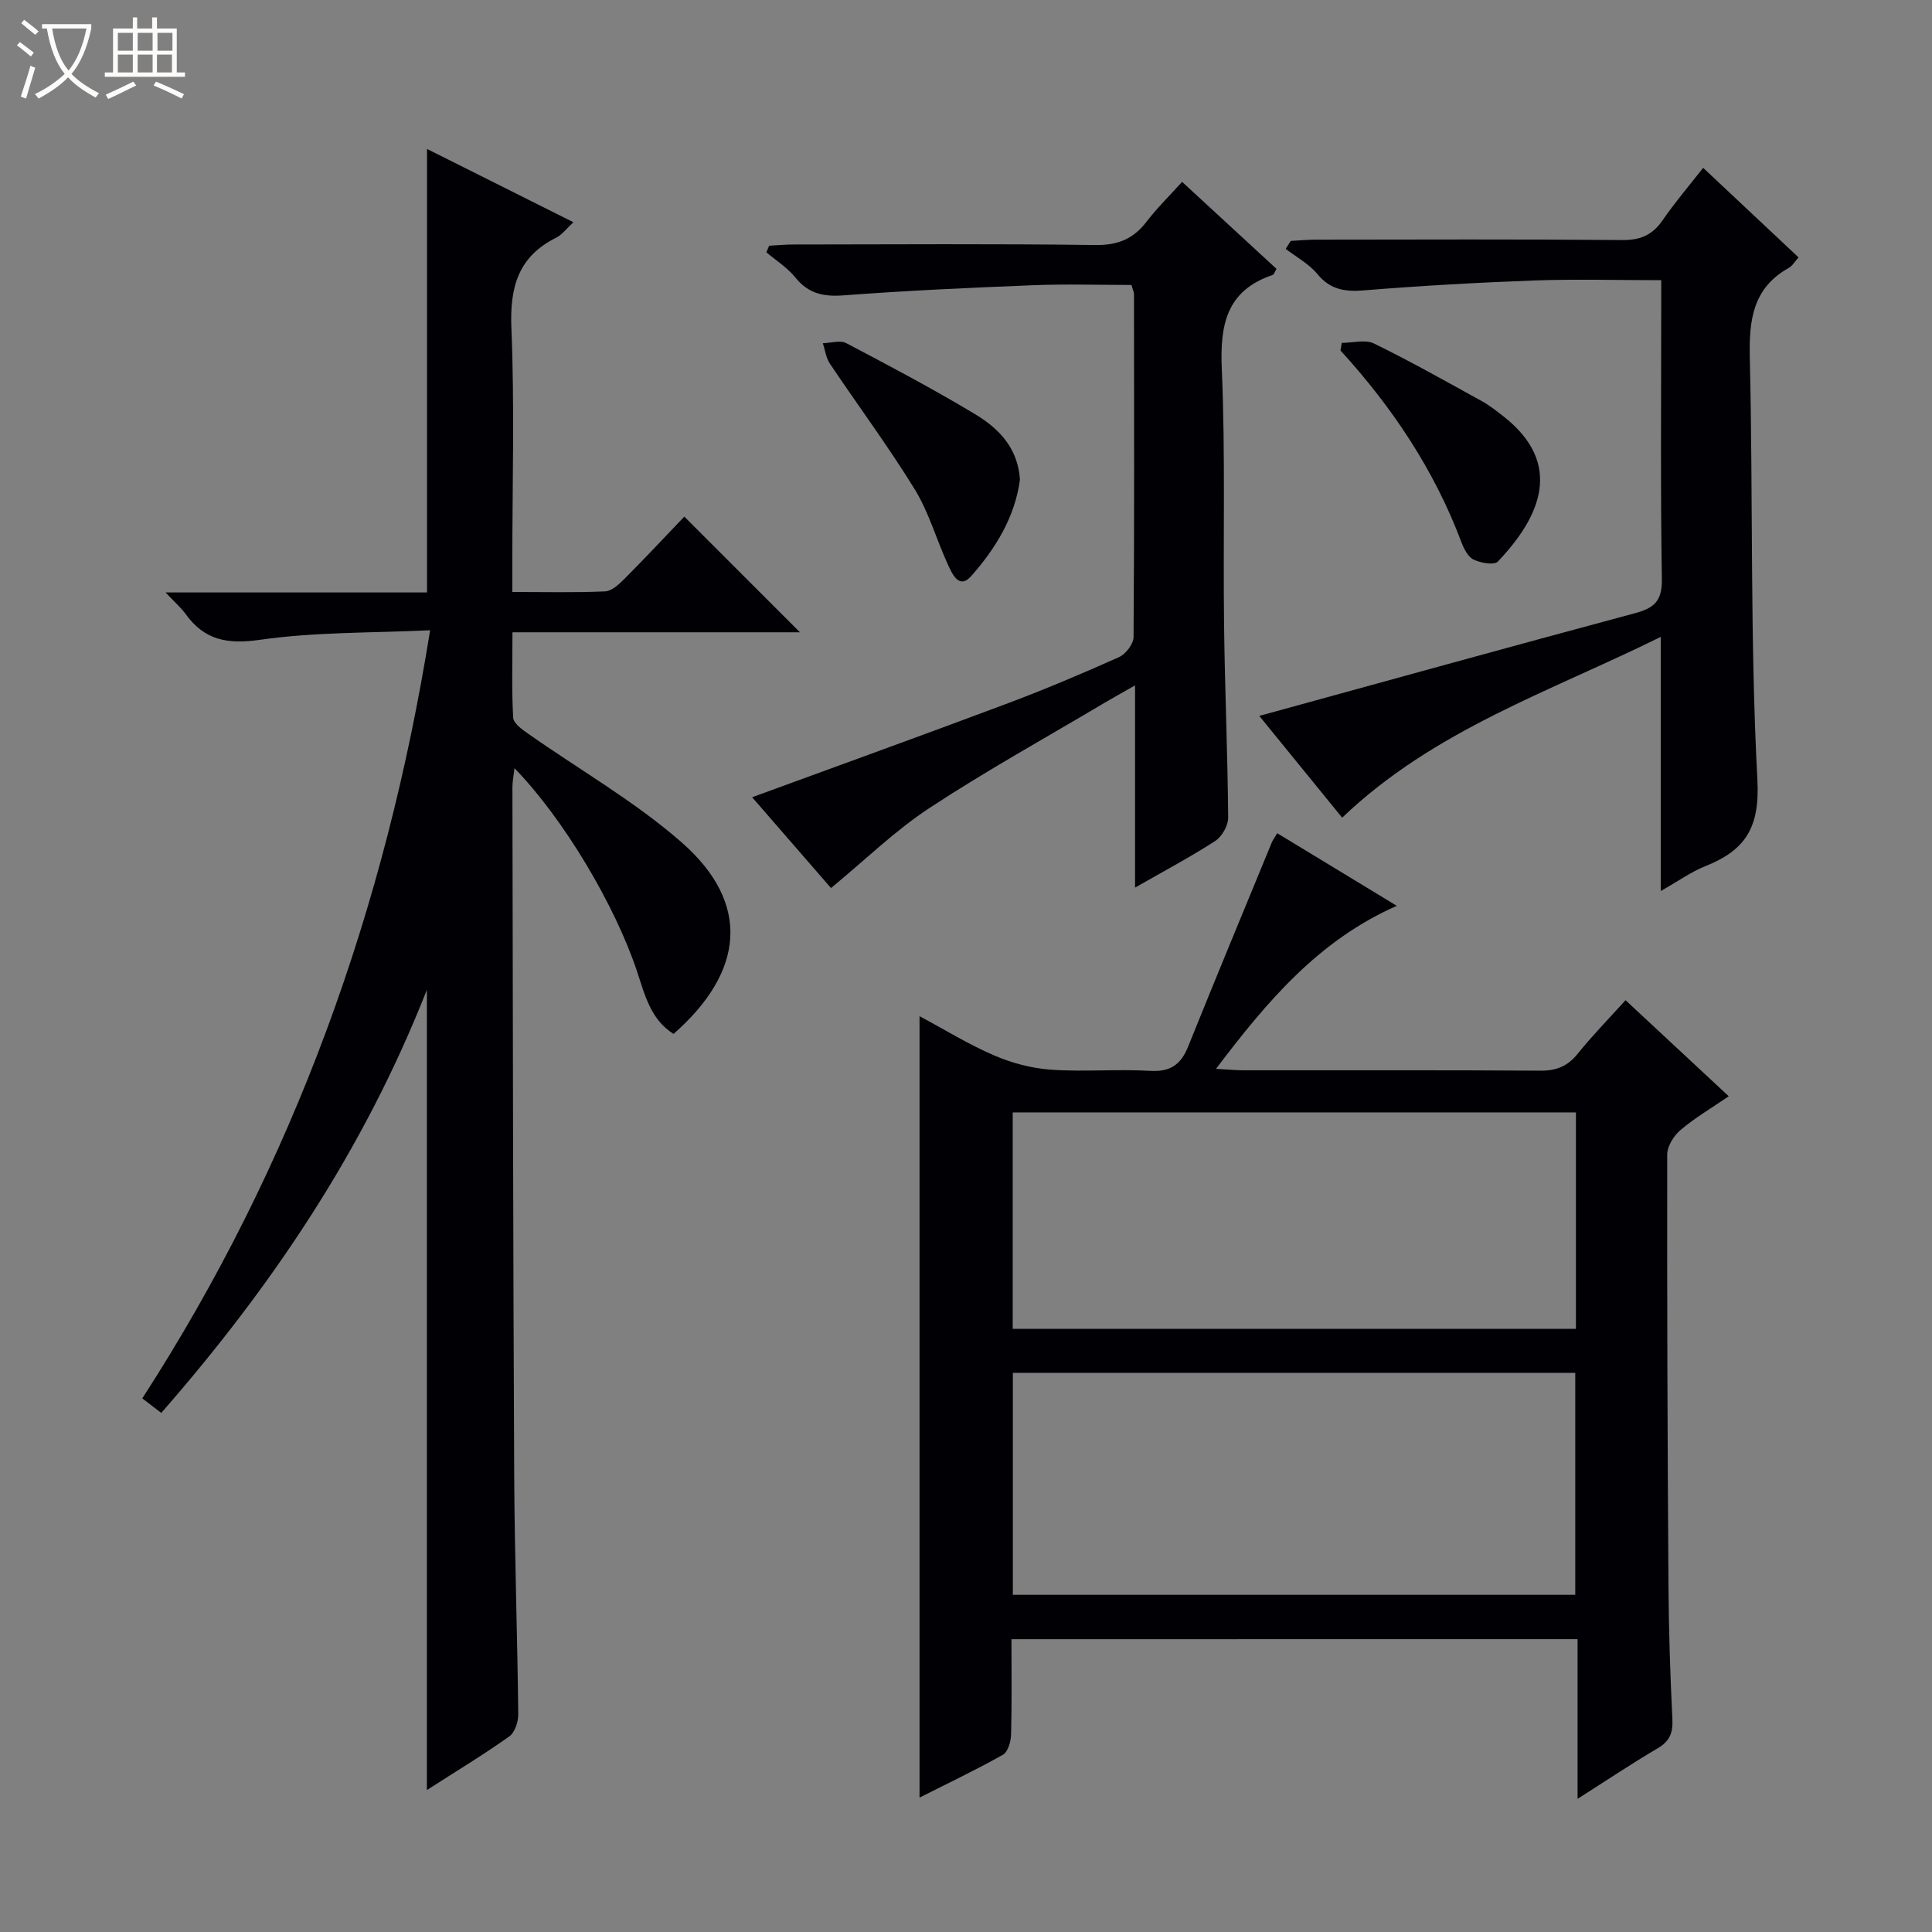<svg enable-background="new 0 0 400 400" viewBox="0 0 400 400" xmlns="http://www.w3.org/2000/svg"><rect x="0" y="0" width="400" height="400" fill="#808080" stroke="none"/><path d="m6.4 11.7c-1-.8-1.9-1.6-2.9-2.3l.6-.7c.9.7 1.9 1.4 2.9 2.2zm-2.1 8.3c.7-2.1 1.4-4.2 2-6.4.2.1.6.3 1 .4-.7 2.3-1.3 4.4-1.9 6.4zm3-12.8c-1.1-.9-2.1-1.7-2.9-2.4l.6-.7c1 .8 2 1.5 3 2.4zm1.4-1.3v-.9h10.2v.9c-.9 4.2-2.3 7.3-4.1 9.4 1.3 1.4 3.2 2.7 5.7 4-.2.2-.4.5-.7.9-2.5-1.4-4.4-2.7-5.7-4.2-1.4 1.5-3.5 3-6.1 4.4 0 0 0 0-.1-.1-.3-.4-.5-.7-.7-.8 2.7-1.3 4.7-2.8 6.2-4.2-1.8-2.2-3-5.3-3.7-9.4zm9.2 0h-7.1c.6 3.8 1.7 6.7 3.4 8.7 1.7-2.1 2.9-4.8 3.7-8.7z" fill="#fcfbfa"/><path d="m31.6 3.6h.9v2.3h4.1v9.1h1.7v.9h-16.6v-.9h1.7v-9.1h4.1v-2.3h.9v2.3h3.1v-2.3zm-4 13.3.6.8c-1.9.9-3.8 1.9-5.8 2.8-.2-.3-.3-.6-.5-.9 2-.9 3.9-1.8 5.7-2.7zm-3.2-10.1v3.7h3.1v-3.7zm0 4.5v3.7h3.1v-3.7zm4.1-4.5v3.7h3.1v-3.7zm0 4.5v3.7h3.1v-3.7zm9.1 9.1c-2.1-1.1-4.1-2-5.8-2.7l.5-.8c2.2.9 4.1 1.8 5.8 2.6zm-1.9-13.6h-3.1v3.7h3.1zm-3.2 4.5v3.7h3.1v-3.7z" fill="#fcfbfa"/><g fill="#010105"><path d="m88.38 370.61c0-55.29 0-109.81 0-165.68-13.1 33.29-32.14 61.45-54.99 87.6-1.41-1.08-2.54-1.94-3.93-3.01 31.36-48.51 50.37-101.37 59.59-159.03-12.06.57-23.75.33-35.18 1.97-6.78.97-11.53.11-15.46-5.36-.93-1.29-2.17-2.35-4.13-4.44h54.13c0-30.89 0-61.09 0-91.82 10.04 5.02 19.93 9.97 30.31 15.17-1.46 1.34-2.35 2.59-3.57 3.2-7.92 3.94-9.62 10.31-9.27 18.78.67 16.14.19 32.32.19 48.49v6.08c6.64 0 12.94.16 19.21-.12 1.38-.06 2.89-1.48 4.01-2.6 4.34-4.36 8.54-8.86 12.39-12.88 8.28 8.29 16.09 16.1 23.94 23.95-19.39 0-39.12 0-59.52 0 0 6.17-.18 11.94.15 17.69.07 1.18 1.89 2.46 3.15 3.34 10.6 7.46 22.03 13.97 31.72 22.46 14.45 12.66 12.96 26.83-1.67 39.66-4.74-2.96-5.95-8.11-7.54-12.89-4.55-13.69-15.14-31.57-25.39-42.12-.18 1.59-.43 2.77-.43 3.94.09 47.49.14 94.99.37 142.48.08 16.48.66 32.96.84 49.44.02 1.56-.7 3.78-1.86 4.6-5.39 3.82-11.06 7.25-17.06 11.1z"/><path d="m209.41 339.38c0 6.83.1 13.31-.08 19.78-.04 1.43-.65 3.56-1.68 4.14-5.6 3.15-11.42 5.92-17.27 8.87 0-54.09 0-107.6 0-161.78 5.29 2.83 10.21 5.88 15.48 8.14 3.68 1.58 7.79 2.67 11.78 2.94 6.8.47 13.67-.16 20.47.24 4.2.25 6.38-1.3 7.88-5.03 5.69-14.13 11.53-28.19 17.33-42.28.18-.45.5-.85 1.12-1.89 8.18 4.97 16.31 9.91 24.75 15.03-16.15 7.12-26.8 19.7-37.43 33.75 2.52.14 4.11.3 5.71.3 20.49.02 40.98-.06 61.47.08 3.31.02 5.62-.92 7.7-3.5 3.02-3.75 6.4-7.2 9.91-11.09 7.05 6.57 13.95 12.99 21.37 19.89-3.61 2.47-7.02 4.47-9.98 6.98-1.4 1.18-2.76 3.36-2.76 5.09-.05 29.81.06 59.63.26 89.44.06 9.15.36 18.29.81 27.43.14 2.85-.54 4.59-3.07 6.07-5.38 3.16-10.58 6.65-16.56 10.45 0-11.5 0-22.1 0-33.06-39.12.01-77.83.01-117.21.01zm.29-9.19h116.44c0-15.59 0-30.77 0-45.96-39.02 0-77.58 0-116.44 0zm-.03-55.07h116.61c0-15.23 0-29.98 0-44.81-39.01 0-77.7 0-116.61 0z"/><path d="m343.84 184.48c0-17.85 0-34.75 0-52.62-22.97 11.36-46.89 19.22-65.96 37.43-5.74-7.05-11.63-14.28-17.16-21.07 26.13-7.17 51.97-14.34 77.88-21.29 3.95-1.06 5.54-2.59 5.47-7.01-.3-18.82-.13-37.66-.13-56.49 0-1.63 0-3.26 0-5.42-9.07 0-17.69-.25-26.3.06-11.77.43-23.54 1.1-35.28 2.05-3.96.32-6.96-.16-9.63-3.4-1.73-2.1-4.33-3.49-6.54-5.19.35-.55.7-1.1 1.05-1.65 1.73-.09 3.46-.26 5.19-.26 21.16-.02 42.33-.11 63.49.08 3.77.03 6.23-1.08 8.33-4.13 2.52-3.67 5.43-7.07 8.37-10.82 6.65 6.25 13.07 12.27 19.75 18.54-.77.85-1.27 1.76-2.03 2.18-7.46 4.18-8.24 10.79-8.06 18.61.69 29.13.03 58.32 1.57 87.39.53 9.96-2.55 14.56-10.75 17.85-2.9 1.14-5.49 3.02-9.26 5.16z"/><path d="m234.26 59c-6.73 0-13.52-.22-20.29.05-13.11.52-26.22 1.11-39.29 2.1-4.2.32-7.31-.35-10.02-3.71-1.63-2.03-3.97-3.49-5.99-5.2.19-.46.38-.91.57-1.37 1.69-.09 3.37-.25 5.06-.25 20.83-.02 41.65-.17 62.47.11 4.65.06 7.87-1.25 10.61-4.83 2.11-2.76 4.62-5.22 7.36-8.25 6.61 6.09 13.11 12.08 19.55 18.02-.44.73-.55 1.17-.78 1.25-9.59 3.24-10.95 10.3-10.55 19.48.76 17.63.25 35.3.47 52.96.16 13.31.74 26.61.85 39.92.01 1.64-1.28 3.93-2.68 4.83-5.1 3.31-10.51 6.17-16.6 9.66 0-14.22 0-27.57 0-41.87-2.64 1.51-4.45 2.51-6.23 3.56-12.15 7.22-24.54 14.08-36.34 21.83-7.11 4.67-13.3 10.74-20.38 16.57-4.93-5.67-10.77-12.39-16.33-18.8 17.66-6.47 35.1-12.76 52.46-19.27 7.93-2.97 15.75-6.27 23.48-9.73 1.4-.62 3.02-2.73 3.03-4.17.18-23.66.11-47.31.09-70.97-.01-.47-.25-.94-.52-1.92z"/><path d="m211.17 99.31c-1.02 7.68-5.02 14.23-10.1 19.97-2.53 2.86-3.97-.54-4.86-2.49-2.35-5.12-3.89-10.71-6.81-15.46-5.48-8.91-11.75-17.34-17.58-26.04-.8-1.2-.99-2.81-1.46-4.23 1.64-.04 3.59-.68 4.86-.01 8.96 4.71 17.92 9.45 26.59 14.66 4.91 2.93 8.94 6.98 9.36 13.6z"/><path d="m277.8 70.99c2.24 0 4.86-.75 6.67.13 7.58 3.7 14.94 7.86 22.34 11.94 1.58.87 3.03 2.02 4.46 3.14 12.54 9.82 7.67 20.81-1.16 30.06-.76.8-3.55.3-5.01-.4-1.16-.55-2.01-2.23-2.52-3.58-5.61-14.95-14.32-27.96-25.05-39.72.09-.53.18-1.05.27-1.57z"/></g></svg>